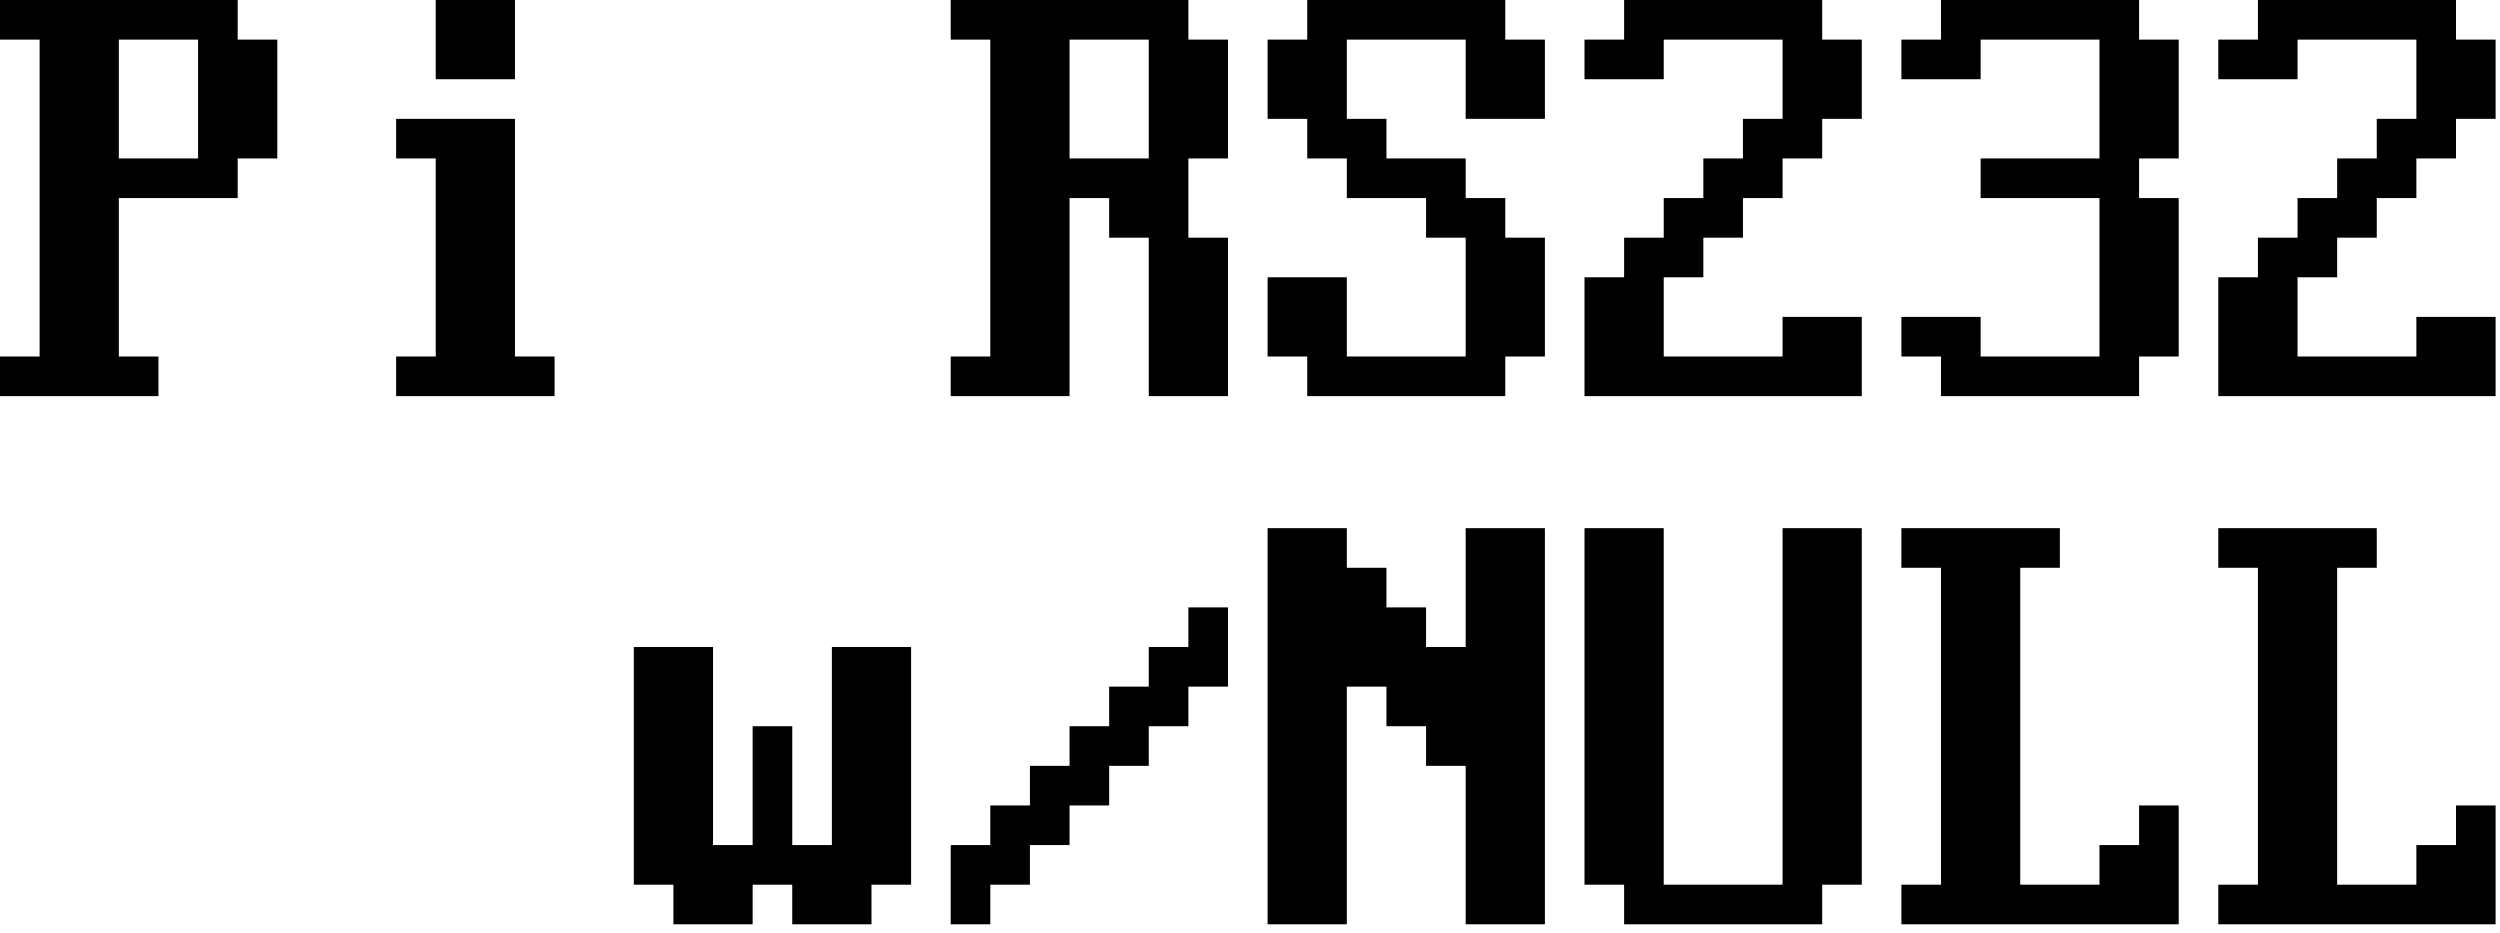 <?xml version="1.0" encoding="UTF-8" standalone="no"?>
<!DOCTYPE svg PUBLIC "-//W3C//DTD SVG 1.1//EN" "http://www.w3.org/Graphics/SVG/1.1/DTD/svg11.dtd">
<svg width="100%" height="100%" viewBox="0 0 142 53" version="1.1" xmlns="http://www.w3.org/2000/svg" xmlns:xlink="http://www.w3.org/1999/xlink" xml:space="preserve" xmlns:serif="http://www.serif.com/" style="fill-rule:evenodd;clip-rule:evenodd;stroke-linejoin:round;stroke-miterlimit:2;">
    <g transform="matrix(1,0,0,1,-238.129,-168.358)">
        <g>
            <path d="M238.129,190.858L238.129,188.608L240.379,188.608L240.379,170.608L238.129,170.608L238.129,168.358L251.629,168.358L251.629,170.608L253.879,170.608L253.879,177.358L251.629,177.358L251.629,179.608L244.879,179.608L244.879,188.608L247.129,188.608L247.129,190.858L238.129,190.858ZM244.879,177.358L249.379,177.358L249.379,170.608L244.879,170.608L244.879,177.358Z" style="fill-rule:nonzero;"/>
            <path d="M260.629,190.858L260.629,188.608L262.879,188.608L262.879,177.358L260.629,177.358L260.629,175.108L267.379,175.108L267.379,188.608L269.629,188.608L269.629,190.858L260.629,190.858ZM262.879,168.358L267.379,168.358L267.379,172.858L262.879,172.858L262.879,168.358Z" style="fill-rule:nonzero;"/>
            <path d="M292.129,190.858L292.129,188.608L294.379,188.608L294.379,170.608L292.129,170.608L292.129,168.358L305.629,168.358L305.629,170.608L307.879,170.608L307.879,177.358L305.629,177.358L305.629,181.858L307.879,181.858L307.879,190.858L303.379,190.858L303.379,181.858L301.129,181.858L301.129,179.608L298.879,179.608L298.879,190.858L292.129,190.858ZM298.879,177.358L303.379,177.358L303.379,170.608L298.879,170.608L298.879,177.358Z" style="fill-rule:nonzero;"/>
            <path d="M310.129,188.608L310.129,184.108L314.629,184.108L314.629,188.608L321.379,188.608L321.379,181.858L319.129,181.858L319.129,179.608L314.629,179.608L314.629,177.358L312.379,177.358L312.379,175.108L310.129,175.108L310.129,170.608L312.379,170.608L312.379,168.358L323.629,168.358L323.629,170.608L325.879,170.608L325.879,175.108L321.379,175.108L321.379,170.608L314.629,170.608L314.629,175.108L316.879,175.108L316.879,177.358L321.379,177.358L321.379,179.608L323.629,179.608L323.629,181.858L325.879,181.858L325.879,188.608L323.629,188.608L323.629,190.858L312.379,190.858L312.379,188.608L310.129,188.608Z" style="fill-rule:nonzero;"/>
            <path d="M328.129,190.858L328.129,184.108L330.379,184.108L330.379,181.858L332.629,181.858L332.629,179.608L334.879,179.608L334.879,177.358L337.129,177.358L337.129,175.108L339.379,175.108L339.379,170.608L332.629,170.608L332.629,172.858L328.129,172.858L328.129,170.608L330.379,170.608L330.379,168.358L341.629,168.358L341.629,170.608L343.879,170.608L343.879,175.108L341.629,175.108L341.629,177.358L339.379,177.358L339.379,179.608L337.129,179.608L337.129,181.858L334.879,181.858L334.879,184.108L332.629,184.108L332.629,188.608L339.379,188.608L339.379,186.358L343.879,186.358L343.879,190.858L328.129,190.858Z" style="fill-rule:nonzero;"/>
            <path d="M346.129,188.608L346.129,186.358L350.629,186.358L350.629,188.608L357.379,188.608L357.379,179.608L350.629,179.608L350.629,177.358L357.379,177.358L357.379,170.608L350.629,170.608L350.629,172.858L346.129,172.858L346.129,170.608L348.379,170.608L348.379,168.358L359.629,168.358L359.629,170.608L361.879,170.608L361.879,177.358L359.629,177.358L359.629,179.608L361.879,179.608L361.879,188.608L359.629,188.608L359.629,190.858L348.379,190.858L348.379,188.608L346.129,188.608Z" style="fill-rule:nonzero;"/>
            <path d="M364.129,190.858L364.129,184.108L366.379,184.108L366.379,181.858L368.629,181.858L368.629,179.608L370.879,179.608L370.879,177.358L373.129,177.358L373.129,175.108L375.379,175.108L375.379,170.608L368.629,170.608L368.629,172.858L364.129,172.858L364.129,170.608L366.379,170.608L366.379,168.358L377.629,168.358L377.629,170.608L379.879,170.608L379.879,175.108L377.629,175.108L377.629,177.358L375.379,177.358L375.379,179.608L373.129,179.608L373.129,181.858L370.879,181.858L370.879,184.108L368.629,184.108L368.629,188.608L375.379,188.608L375.379,186.358L379.879,186.358L379.879,190.858L364.129,190.858Z" style="fill-rule:nonzero;"/>
            <path d="M274.129,218.608L274.129,205.108L278.629,205.108L278.629,216.358L280.879,216.358L280.879,209.608L283.129,209.608L283.129,216.358L285.379,216.358L285.379,205.108L289.879,205.108L289.879,218.608L287.629,218.608L287.629,220.858L283.129,220.858L283.129,218.608L280.879,218.608L280.879,220.858L276.379,220.858L276.379,218.608L274.129,218.608Z" style="fill-rule:nonzero;"/>
            <path d="M292.129,216.358L294.379,216.358L294.379,214.108L296.629,214.108L296.629,211.858L298.879,211.858L298.879,209.608L301.129,209.608L301.129,207.358L303.379,207.358L303.379,205.108L305.629,205.108L305.629,202.858L307.879,202.858L307.879,207.358L305.629,207.358L305.629,209.608L303.379,209.608L303.379,211.858L301.129,211.858L301.129,214.108L298.879,214.108L298.879,216.358L296.629,216.358L296.629,218.608L294.379,218.608L294.379,220.858L292.129,220.858L292.129,216.358Z" style="fill-rule:nonzero;"/>
            <path d="M310.129,220.858L310.129,198.358L314.629,198.358L314.629,200.608L316.879,200.608L316.879,202.858L319.129,202.858L319.129,205.108L321.379,205.108L321.379,198.358L325.879,198.358L325.879,220.858L321.379,220.858L321.379,211.858L319.129,211.858L319.129,209.608L316.879,209.608L316.879,207.358L314.629,207.358L314.629,220.858L310.129,220.858Z" style="fill-rule:nonzero;"/>
            <path d="M328.129,218.608L328.129,198.358L332.629,198.358L332.629,218.608L339.379,218.608L339.379,198.358L343.879,198.358L343.879,218.608L341.629,218.608L341.629,220.858L330.379,220.858L330.379,218.608L328.129,218.608Z" style="fill-rule:nonzero;"/>
            <path d="M346.129,220.858L346.129,218.608L348.379,218.608L348.379,200.608L346.129,200.608L346.129,198.358L355.129,198.358L355.129,200.608L352.879,200.608L352.879,218.608L357.379,218.608L357.379,216.358L359.629,216.358L359.629,214.108L361.879,214.108L361.879,220.858L346.129,220.858Z" style="fill-rule:nonzero;"/>
            <path d="M364.129,220.858L364.129,218.608L366.379,218.608L366.379,200.608L364.129,200.608L364.129,198.358L373.129,198.358L373.129,200.608L370.879,200.608L370.879,218.608L375.379,218.608L375.379,216.358L377.629,216.358L377.629,214.108L379.879,214.108L379.879,220.858L364.129,220.858Z" style="fill-rule:nonzero;"/>
        </g>
    </g>
</svg>
